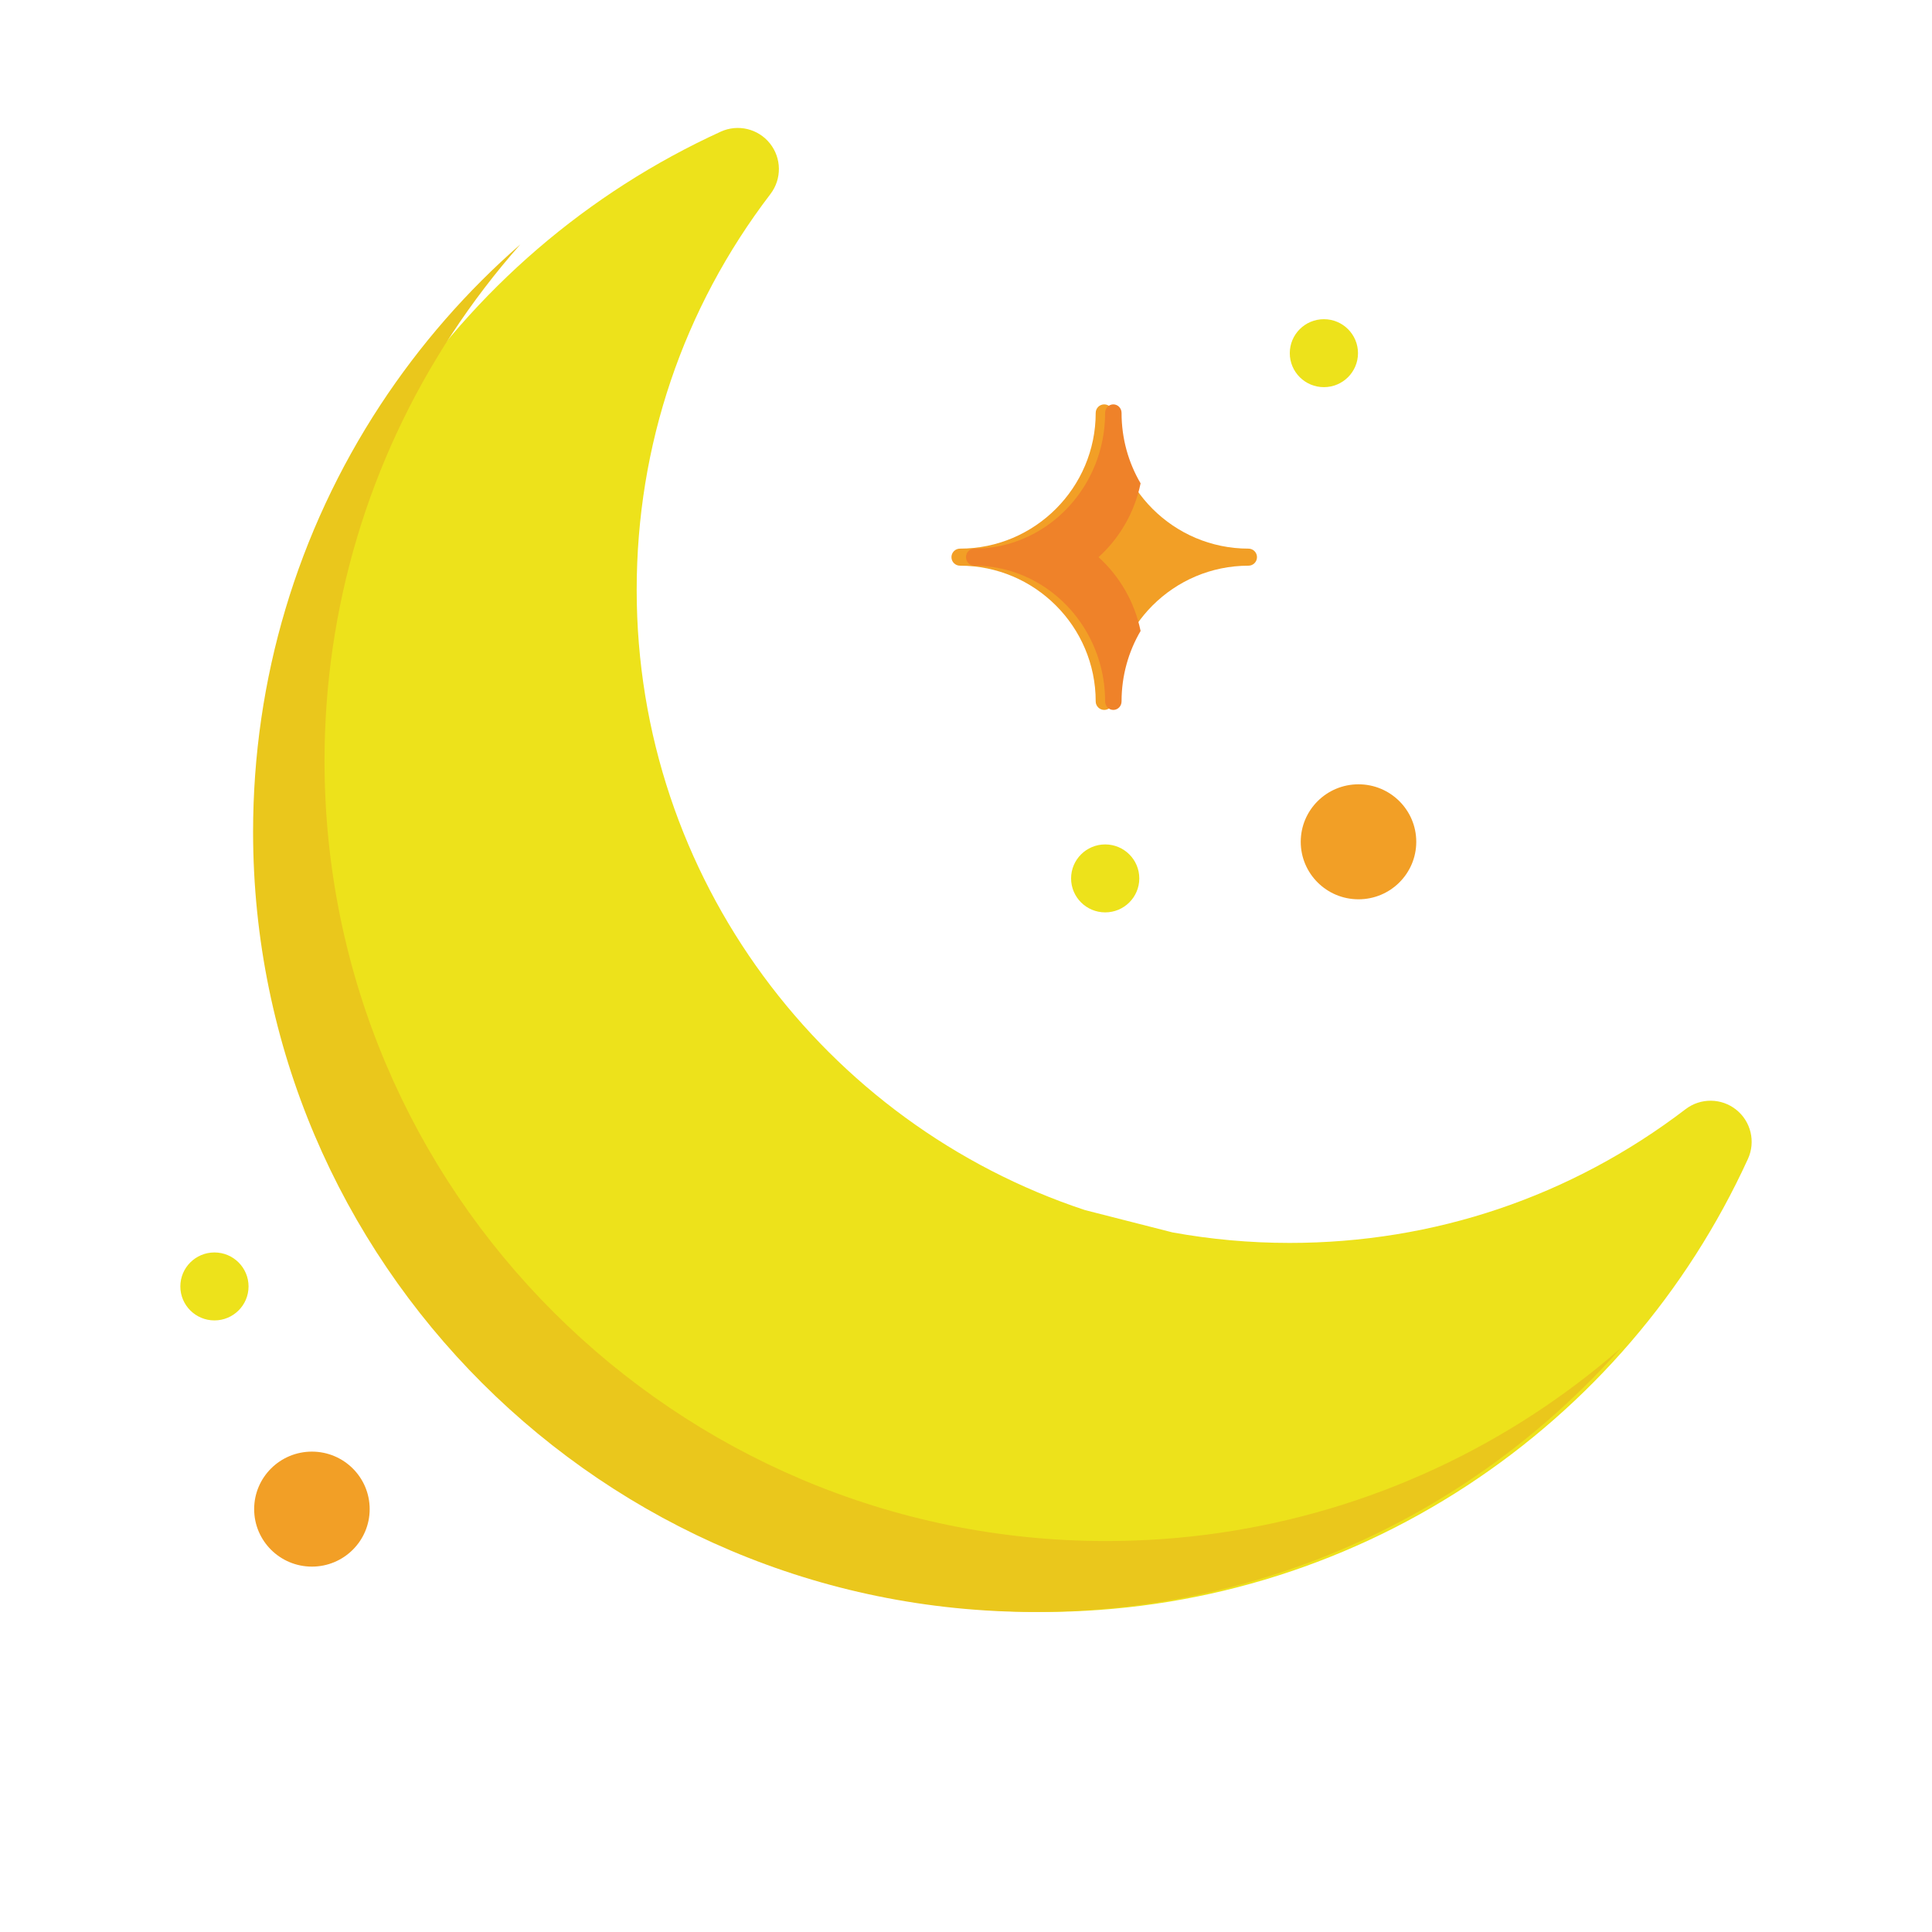 <?xml version="1.0" encoding="UTF-8"?>
<svg width="221px" height="221px" viewBox="0 0 221 221" version="1.1" xmlns="http://www.w3.org/2000/svg" xmlns:xlink="http://www.w3.org/1999/xlink">
    <title>azkar-gold-logo</title>
    <g id="azkar-gold-logo" stroke="none" stroke-width="1" fill="none" fill-rule="evenodd">
        <rect fill="#FFFFFF" x="0" y="0" width="221" height="221"></rect>
        <g id="miscellaneous" transform="translate(20.629, 14.636)" fill-rule="nonzero">
            <path d="M122.182,48.121 C113.622,48.121 106.658,41.157 106.658,32.597 C106.658,32.058 106.221,31.621 105.682,31.621 C105.143,31.621 104.707,32.058 104.707,32.597 C104.707,41.157 97.742,48.121 89.183,48.121 C88.644,48.121 88.207,48.558 88.207,49.097 C88.207,49.636 88.644,50.072 89.183,50.072 C97.743,50.072 104.707,57.037 104.707,65.596 C104.707,66.135 105.143,66.571 105.682,66.571 C106.221,66.571 106.658,66.135 106.658,65.596 C106.658,57.036 113.622,50.072 122.182,50.072 C122.721,50.072 123.157,49.636 123.157,49.097 C123.157,48.558 122.72,48.121 122.182,48.121 Z" id="Path" fill="#F29F26"></path>
            <path d="M105.034,49.098 C107.427,46.93 109.156,43.991 109.843,40.653 C108.461,38.303 107.665,35.545 107.665,32.597 C107.665,32.058 107.244,31.621 106.724,31.621 C106.204,31.621 105.783,32.058 105.783,32.597 C105.783,38.115 102.99,42.967 98.795,45.72 C98.229,46.092 97.636,46.425 97.021,46.718 C96.999,46.728 96.976,46.739 96.954,46.75 C96.352,47.032 95.728,47.274 95.087,47.473 C95.043,47.487 94.998,47.499 94.954,47.512 C94.682,47.594 94.407,47.667 94.129,47.732 C94.073,47.746 94.018,47.76 93.962,47.773 C93.65,47.842 93.335,47.903 93.016,47.952 C92.961,47.96 92.905,47.966 92.85,47.974 C92.588,48.011 92.322,48.041 92.055,48.063 C91.964,48.071 91.872,48.079 91.78,48.085 C91.472,48.106 91.162,48.119 90.848,48.12 C90.836,48.12 90.824,48.121 90.812,48.121 C90.292,48.121 89.871,48.557 89.871,49.096 L89.871,49.096 L89.871,49.096 C89.871,49.635 90.292,50.072 90.812,50.072 C90.824,50.072 90.836,50.072 90.848,50.072 C91.162,50.073 91.471,50.087 91.78,50.108 C91.872,50.114 91.964,50.122 92.055,50.129 C92.322,50.152 92.588,50.182 92.85,50.219 C92.905,50.227 92.961,50.233 93.016,50.241 C93.335,50.29 93.65,50.35 93.962,50.42 C94.019,50.432 94.074,50.447 94.129,50.46 C94.407,50.526 94.682,50.598 94.953,50.68 C94.998,50.693 95.043,50.706 95.088,50.72 C95.729,50.919 96.352,51.161 96.954,51.444 C96.977,51.454 96.999,51.465 97.022,51.475 C97.636,51.767 98.229,52.1 98.796,52.473 C102.99,55.227 105.784,60.078 105.784,65.596 C105.784,66.135 106.205,66.571 106.724,66.571 C107.244,66.571 107.665,66.135 107.665,65.596 C107.665,62.648 108.462,59.89 109.843,57.54 C109.156,54.204 107.428,51.266 105.034,49.098 Z" id="Path" fill="#EF8229"></path>
            <g id="Group" transform="translate(8.444, 75.08)" fill="#F29F26">
                <ellipse id="Oval" cx="126.325" cy="6.577" rx="6.607" ry="6.577"></ellipse>
                <ellipse id="Oval" cx="6.607" cy="82.911" rx="6.607" ry="6.577"></ellipse>
            </g>
            <path d="M103.489,123.787 C73.731,113.944 52.201,85.864 52.201,52.85 C52.201,36.324 57.493,20.661 67.503,7.557 C68.813,5.842 68.787,3.456 67.441,1.769 C66.095,0.083 63.773,-0.472 61.811,0.427 C46.569,7.398 33.644,18.512 24.435,32.566 C14.982,46.994 9.986,63.774 9.986,81.094 C9.986,129.983 49.76,169.757 98.649,169.757 C115.97,169.757 132.75,164.76 147.177,155.308 C161.231,146.099 172.345,133.174 179.317,117.931 C180.214,115.969 179.661,113.648 177.974,112.301 C176.288,110.955 173.901,110.93 172.187,112.239 C159.082,122.25 143.42,127.541 126.893,127.541 C122.322,127.541 117.844,127.128 113.496,126.339" id="Path" fill="#EDE21B"></path>
            <path d="M154.844,147.1 C140.294,156.614 123.373,161.643 105.906,161.643 C56.603,161.643 16.493,121.61 16.493,72.403 C16.493,54.97 21.532,38.081 31.065,23.56 C33.438,19.944 36.058,16.523 38.898,13.314 C32.789,18.646 27.399,24.81 22.893,31.673 C13.36,46.195 8.321,63.084 8.321,80.517 C8.321,129.724 48.432,169.757 97.734,169.757 C115.201,169.757 132.123,164.728 146.673,155.214 C153.419,150.801 159.492,145.54 164.764,139.585 C161.649,142.302 158.337,144.815 154.844,147.1 Z" id="Path" fill="#EAC71C"></path>
            <g id="Group" transform="translate(0, 21.876)" fill="#EDE21B">
                <ellipse id="Oval" cx="105.793" cy="63.968" rx="3.901" ry="3.887"></ellipse>
                <ellipse id="Oval" cx="3.901" cy="110.642" rx="3.901" ry="3.887"></ellipse>
                <ellipse id="Oval" cx="130.81" cy="3.887" rx="3.901" ry="3.887"></ellipse>
            </g>
        </g>
    </g>
</svg>